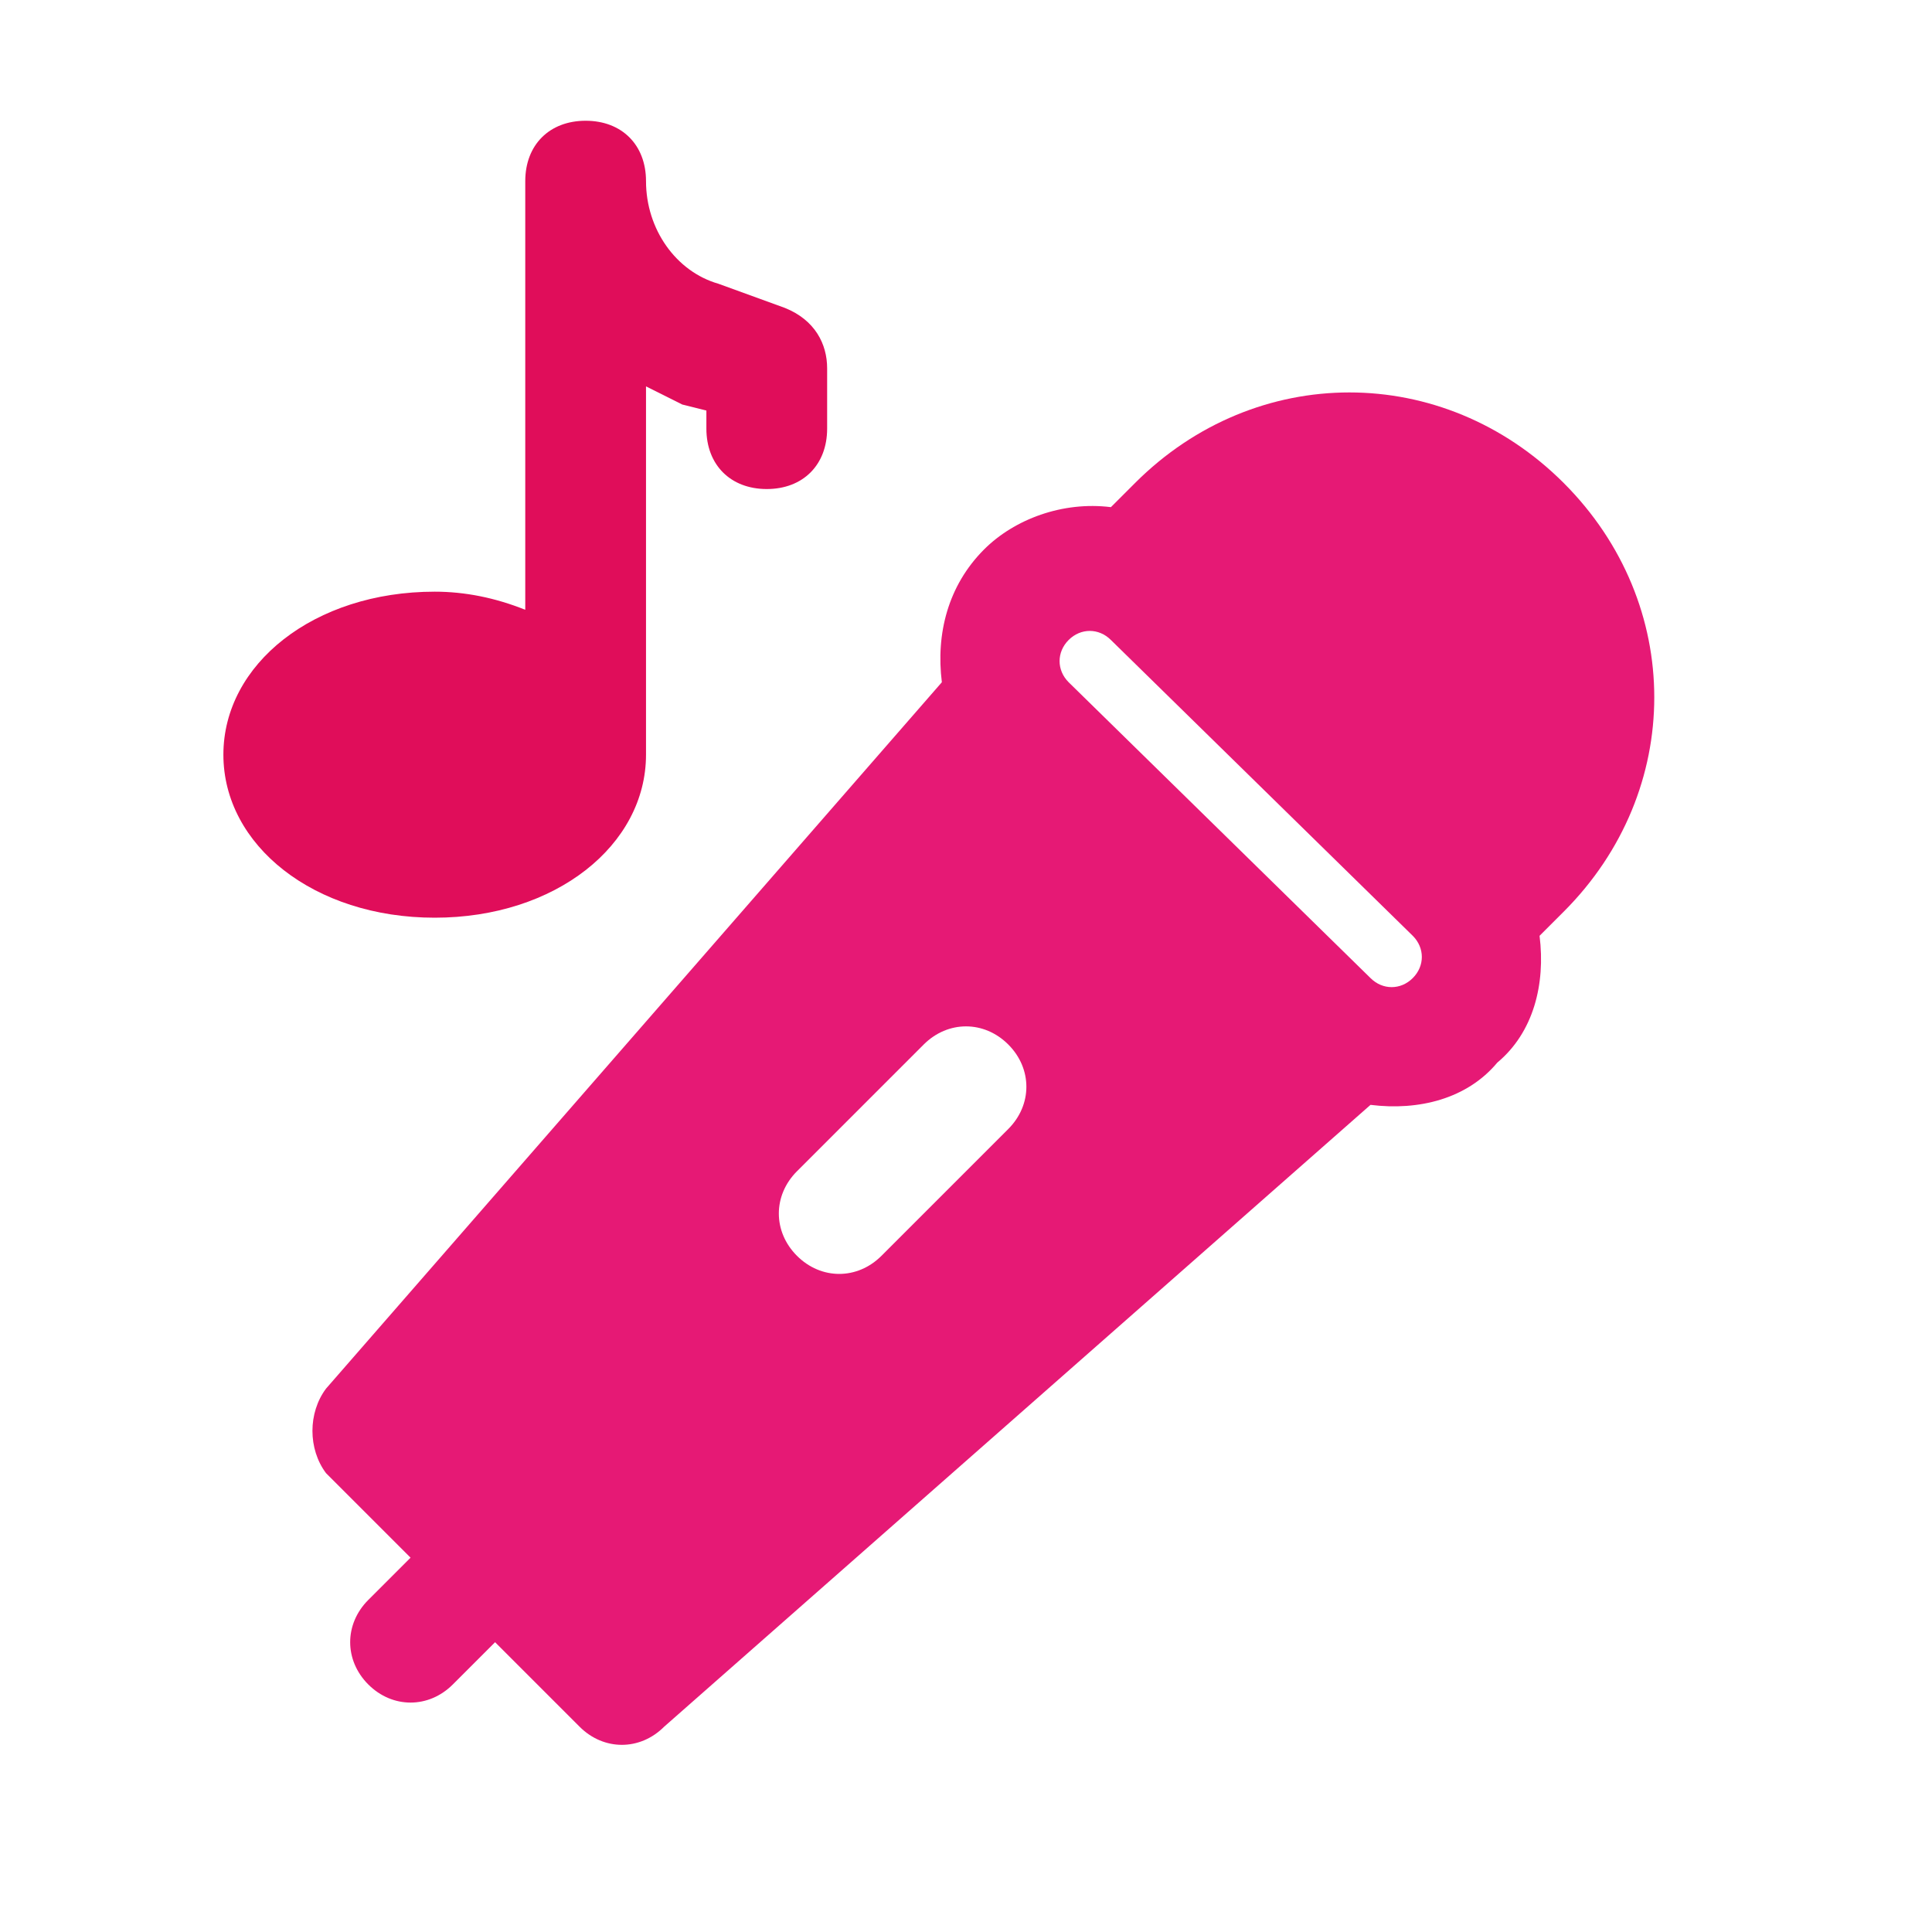 <svg version="1.1" id="Layer_1" xmlns="http://www.w3.org/2000/svg" xmlns:xlink="http://www.w3.org/1999/xlink" x="0px" y="0px" viewBox="0 0 32 32" style="enable-background:new 0 0 32 32;" xml:space="preserve">
<path d="M25.5,15.5l0.4-0.4c2-2,2-5.1,0-7.1s-5.1-2-7.1,0l0,0l-0.4,0.4c-0.8-0.1-1.6,0.2-2.1,0.7c-0.6,0.6-0.8,1.4-0.7,2.2L5.4,23
	c-0.3,0.4-0.3,1,0,1.4l1.4,1.4l-0.7,0.7c-0.4,0.4-0.4,1,0,1.4c0.4,0.4,1,0.4,1.4,0l0.7-0.7l1.4,1.4c0.4,0.4,1,0.4,1.4,0l11.7-10.3
	c0.8,0.1,1.6-0.1,2.1-0.7C25.4,17.1,25.6,16.3,25.5,15.5z M14.6,20.8c-0.4,0.4-1,0.4-1.4,0c-0.4-0.4-0.4-1,0-1.4l2.1-2.1
	c0.4-0.4,1-0.4,1.4,0c0.4,0.4,0.4,1,0,1.4L14.6,20.8z M22.7,16.2l-5-4.9c-0.2-0.2-0.2-0.5,0-0.7c0.2-0.2,0.5-0.2,0.7,0c0,0,0,0,0,0
	l5,4.9c0.2,0.2,0.2,0.5,0,0.7C23.2,16.4,22.9,16.4,22.7,16.2z" id="id_101" style="fill: rgb(230, 25, 117);"></path>
<path d="M13,5.1l-1.1-0.4c-0.7-0.2-1.2-0.9-1.2-1.7c0-0.6-0.4-1-1-1s-1,0.4-1,1v7.1c-0.5-0.2-1-0.3-1.5-0.3c-2,0-3.5,1.2-3.5,2.7
	s1.5,2.7,3.5,2.7s3.5-1.2,3.5-2.7V6.4c0.2,0.1,0.4,0.2,0.6,0.3l0.4,0.1v0.3c0,0.6,0.4,1,1,1s1-0.4,1-1v-1C13.7,5.7,13.5,5.3,13,5.1z
	" id="id_102" style="fill: rgb(224, 13, 90);"></path>
</svg>